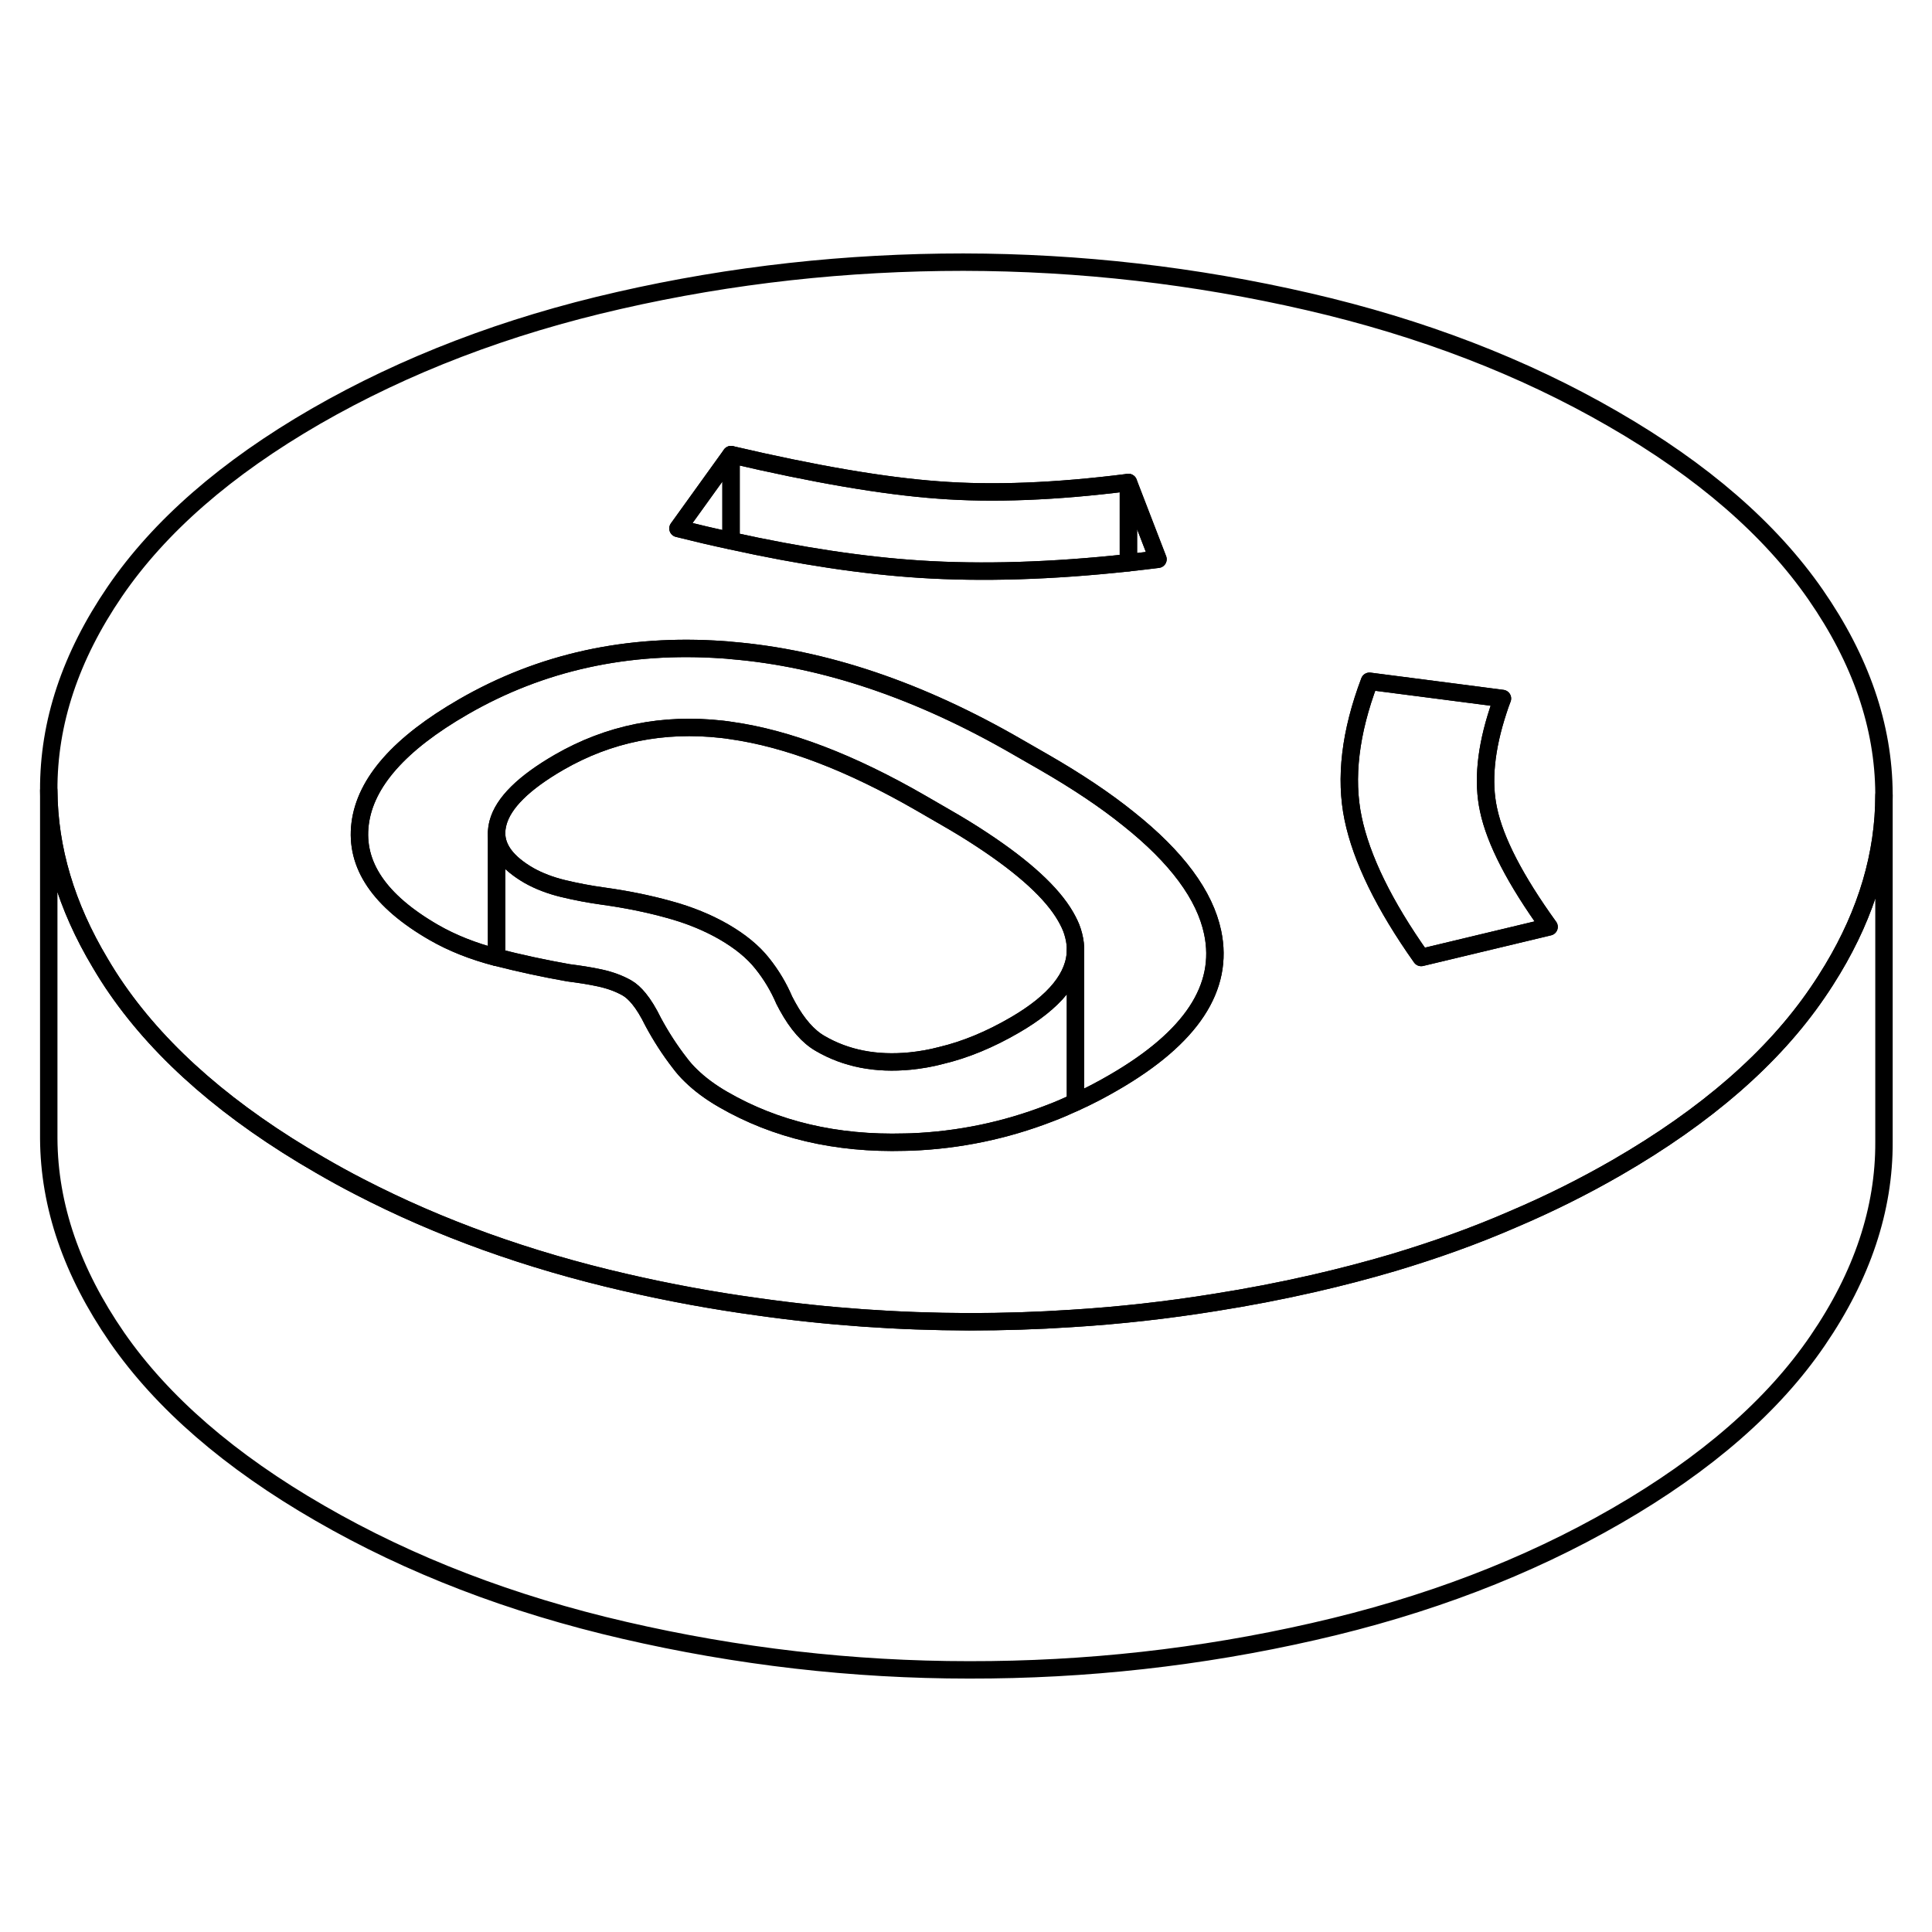 <svg width="24" height="24" viewBox="0 0 111 85" fill="none" xmlns="http://www.w3.org/2000/svg" stroke-width="1px" stroke-linecap="round" stroke-linejoin="round">
    <path d="M89.001 40.251L81.651 42.011C79.521 39.001 78.221 36.331 77.741 34.021C77.261 31.711 77.571 29.081 78.681 26.141L83.321 26.741L86.321 27.131C86.231 27.361 86.151 27.591 86.081 27.811C85.361 30.001 85.171 31.901 85.521 33.521C85.901 35.321 87.061 37.561 89.001 40.251Z" stroke="currentColor" stroke-linejoin="round"/>
    <path d="M104.311 21.161C101.711 17.411 97.831 14.04 92.661 11.06C87.491 8.071 81.661 5.831 75.161 4.331C68.661 2.831 62.061 2.071 55.351 2.061C48.651 2.061 42.051 2.781 35.571 4.261C29.091 5.731 23.281 7.961 18.141 10.921C13.001 13.891 9.161 17.241 6.601 20.981C4.041 24.731 2.781 28.531 2.801 32.411C2.821 35.761 3.801 39.061 5.751 42.321C6.051 42.831 6.371 43.34 6.721 43.84C9.321 47.59 13.211 50.961 18.381 53.941C19.121 54.371 19.881 54.791 20.661 55.191C25.241 57.561 30.321 59.391 35.881 60.671C38.421 61.261 40.981 61.731 43.551 62.081C47.561 62.651 51.601 62.931 55.681 62.941C57.651 62.941 59.611 62.88 61.551 62.751C64.321 62.581 67.071 62.271 69.801 61.831C71.701 61.531 73.581 61.17 75.461 60.74C77.031 60.38 78.561 59.981 80.051 59.541C82.451 58.821 84.751 58.001 86.951 57.041C89.021 56.161 91.001 55.171 92.891 54.081C98.031 51.111 101.881 47.761 104.431 44.02C104.741 43.571 105.021 43.13 105.291 42.681C107.261 39.401 108.241 36.071 108.241 32.691V32.601C108.221 28.721 106.911 24.911 104.311 21.161ZM42.001 13.12C46.791 14.241 50.751 14.921 53.891 15.15C57.021 15.39 60.671 15.251 64.831 14.721L66.531 19.131C65.961 19.201 65.391 19.271 64.831 19.331C60.421 19.811 56.421 19.931 52.841 19.701C49.601 19.491 45.991 18.951 42.001 18.071C41.011 17.861 39.991 17.621 38.951 17.361L42.001 13.12ZM63.991 49.191C63.271 49.611 62.541 49.991 61.791 50.331C61.291 50.561 60.791 50.781 60.281 50.971C57.741 51.951 55.101 52.501 52.371 52.611C52.241 52.611 52.111 52.62 51.981 52.62C48.041 52.73 44.561 51.911 41.551 50.171C40.821 49.751 40.201 49.291 39.691 48.791C39.461 48.571 39.251 48.331 39.071 48.09C38.471 47.321 37.961 46.521 37.521 45.701C37.251 45.151 36.981 44.711 36.711 44.381C36.481 44.101 36.251 43.891 36.021 43.761C35.581 43.511 35.071 43.321 34.481 43.191C33.891 43.061 33.281 42.971 32.661 42.891C31.241 42.641 29.861 42.34 28.531 42.001H28.511C27.171 41.651 25.981 41.181 24.921 40.571C21.801 38.771 20.391 36.691 20.691 34.321C20.991 31.951 22.961 29.721 26.621 27.611C31.071 25.041 36.051 23.941 41.551 24.331C41.701 24.341 41.851 24.351 42.001 24.37C47.361 24.811 52.851 26.671 58.481 29.93L59.981 30.791C61.871 31.881 63.491 32.961 64.831 34.041C67.611 36.251 69.221 38.431 69.671 40.571C70.341 43.741 68.451 46.611 63.991 49.191ZM81.651 42.011C79.521 39.001 78.221 36.331 77.741 34.02C77.261 31.71 77.571 29.081 78.681 26.141L83.321 26.741L86.321 27.131C86.231 27.361 86.151 27.59 86.081 27.811C85.361 30 85.171 31.901 85.521 33.52C85.901 35.321 87.061 37.56 89.001 40.251L81.651 42.011Z" stroke="currentColor" stroke-linejoin="round"/>
    <path d="M42.001 13.12V18.07C41.011 17.86 39.991 17.62 38.951 17.36L42.001 13.12Z" stroke="currentColor" stroke-linejoin="round"/>
    <path d="M64.831 14.72V19.33C60.421 19.81 56.421 19.93 52.841 19.7C49.601 19.49 45.991 18.95 42.001 18.07V13.12C46.791 14.24 50.751 14.92 53.891 15.15C57.021 15.39 60.671 15.25 64.831 14.72Z" stroke="currentColor" stroke-linejoin="round"/>
    <path d="M66.531 19.131C65.961 19.201 65.391 19.271 64.831 19.331V14.721L66.531 19.131Z" stroke="currentColor" stroke-linejoin="round"/>
    <path d="M61.791 41.56V50.33C61.291 50.56 60.791 50.78 60.281 50.97C57.741 51.95 55.101 52.5 52.371 52.61C52.241 52.61 52.111 52.62 51.981 52.62C48.041 52.73 44.561 51.91 41.551 50.17C40.821 49.75 40.201 49.29 39.691 48.79C39.461 48.57 39.251 48.33 39.071 48.09C38.471 47.32 37.961 46.52 37.521 45.7C37.251 45.15 36.981 44.71 36.711 44.38C36.481 44.1 36.251 43.89 36.021 43.76C35.581 43.51 35.071 43.32 34.481 43.19C33.891 43.06 33.281 42.97 32.661 42.89C31.241 42.64 29.861 42.34 28.531 42V34.86C28.531 35.77 29.151 36.58 30.391 37.3C30.961 37.62 31.611 37.87 32.351 38.05C33.101 38.23 33.881 38.38 34.691 38.49C35.991 38.67 37.231 38.92 38.421 39.25C39.601 39.57 40.651 40 41.591 40.54C42.521 41.08 43.261 41.68 43.791 42.35C44.321 43.01 44.741 43.72 45.061 44.47C45.121 44.59 45.181 44.7 45.241 44.81C45.811 45.85 46.441 46.56 47.121 46.95C48.611 47.82 50.341 48.15 52.291 47.96C52.881 47.9 53.471 47.8 54.071 47.64C55.461 47.31 56.861 46.73 58.291 45.9C60.621 44.55 61.791 43.1 61.791 41.56Z" stroke="currentColor" stroke-linejoin="round"/>
    <path d="M63.991 49.191C63.271 49.611 62.541 49.99 61.791 50.331V41.461C61.781 41.151 61.721 40.84 61.621 40.52C61.531 40.23 61.391 39.95 61.221 39.651C60.441 38.3 58.841 36.84 56.431 35.251C55.781 34.821 55.081 34.391 54.311 33.95L52.911 33.141C48.891 30.82 45.261 29.43 42.001 28.971C41.821 28.941 41.651 28.921 41.481 28.901C38.091 28.52 34.981 29.151 32.131 30.791C30.091 31.971 28.911 33.13 28.611 34.281C28.561 34.48 28.531 34.67 28.531 34.861V42.001H28.511C27.171 41.651 25.981 41.181 24.921 40.571C21.801 38.77 20.391 36.691 20.691 34.321C20.991 31.951 22.961 29.721 26.621 27.61C31.071 25.041 36.051 23.941 41.551 24.331C41.701 24.34 41.851 24.351 42.001 24.37C47.361 24.811 52.851 26.671 58.481 29.93L59.981 30.791C61.871 31.881 63.491 32.961 64.831 34.041C67.611 36.251 69.221 38.431 69.671 40.571C70.341 43.74 68.451 46.611 63.991 49.191Z" stroke="currentColor" stroke-linejoin="round"/>
    <path d="M61.791 41.46V41.56C61.791 43.1 60.621 44.55 58.291 45.9C56.861 46.73 55.461 47.31 54.071 47.64C53.471 47.8 52.881 47.9 52.291 47.96C50.341 48.15 48.611 47.82 47.121 46.95C46.441 46.56 45.811 45.85 45.241 44.81C45.181 44.7 45.121 44.59 45.061 44.47C44.741 43.72 44.321 43.01 43.791 42.35C43.261 41.68 42.521 41.08 41.591 40.54C40.651 40 39.601 39.57 38.421 39.25C37.231 38.92 35.991 38.67 34.691 38.49C33.881 38.38 33.101 38.23 32.351 38.05C31.611 37.87 30.961 37.62 30.391 37.3C29.151 36.58 28.531 35.77 28.531 34.86C28.531 34.67 28.561 34.48 28.611 34.28C28.911 33.13 30.091 31.97 32.131 30.79C34.981 29.15 38.091 28.52 41.481 28.9C41.651 28.92 41.821 28.94 42.001 28.97C45.261 29.43 48.891 30.82 52.911 33.14L54.311 33.95C55.081 34.39 55.781 34.82 56.431 35.25C58.841 36.84 60.441 38.3 61.221 39.65C61.391 39.95 61.531 40.23 61.621 40.52C61.721 40.84 61.781 41.15 61.791 41.46Z" stroke="currentColor" stroke-linejoin="round"/>
    <path d="M108.241 32.69V52.6C108.261 56.47 106.991 60.28 104.431 64.02C101.881 67.76 98.031 71.11 92.891 74.08C87.751 77.05 81.941 79.27 75.461 80.74C68.981 82.22 62.391 82.95 55.681 82.94C48.981 82.94 42.371 82.17 35.881 80.67C29.381 79.17 23.551 76.93 18.381 73.94C13.211 70.96 9.321 67.59 6.721 63.84C4.131 60.09 2.821 56.28 2.801 52.41V32.41C2.821 35.76 3.801 39.06 5.751 42.32C6.051 42.83 6.371 43.34 6.721 43.84C9.321 47.59 13.211 50.96 18.381 53.94C19.121 54.37 19.881 54.79 20.661 55.19C25.241 57.56 30.321 59.39 35.881 60.67C38.421 61.26 40.981 61.73 43.551 62.08C47.561 62.65 51.601 62.93 55.681 62.94C57.651 62.94 59.611 62.88 61.551 62.75C64.321 62.58 67.071 62.27 69.801 61.83C71.701 61.53 73.581 61.17 75.461 60.74C77.031 60.38 78.561 59.98 80.051 59.54C82.451 58.82 84.751 58 86.951 57.04C89.021 56.16 91.001 55.17 92.891 54.08C98.031 51.11 101.881 47.76 104.431 44.02C104.741 43.57 105.021 43.13 105.291 42.68C107.261 39.4 108.241 36.07 108.241 32.69Z" stroke="currentColor" stroke-linejoin="round"/>
</svg>